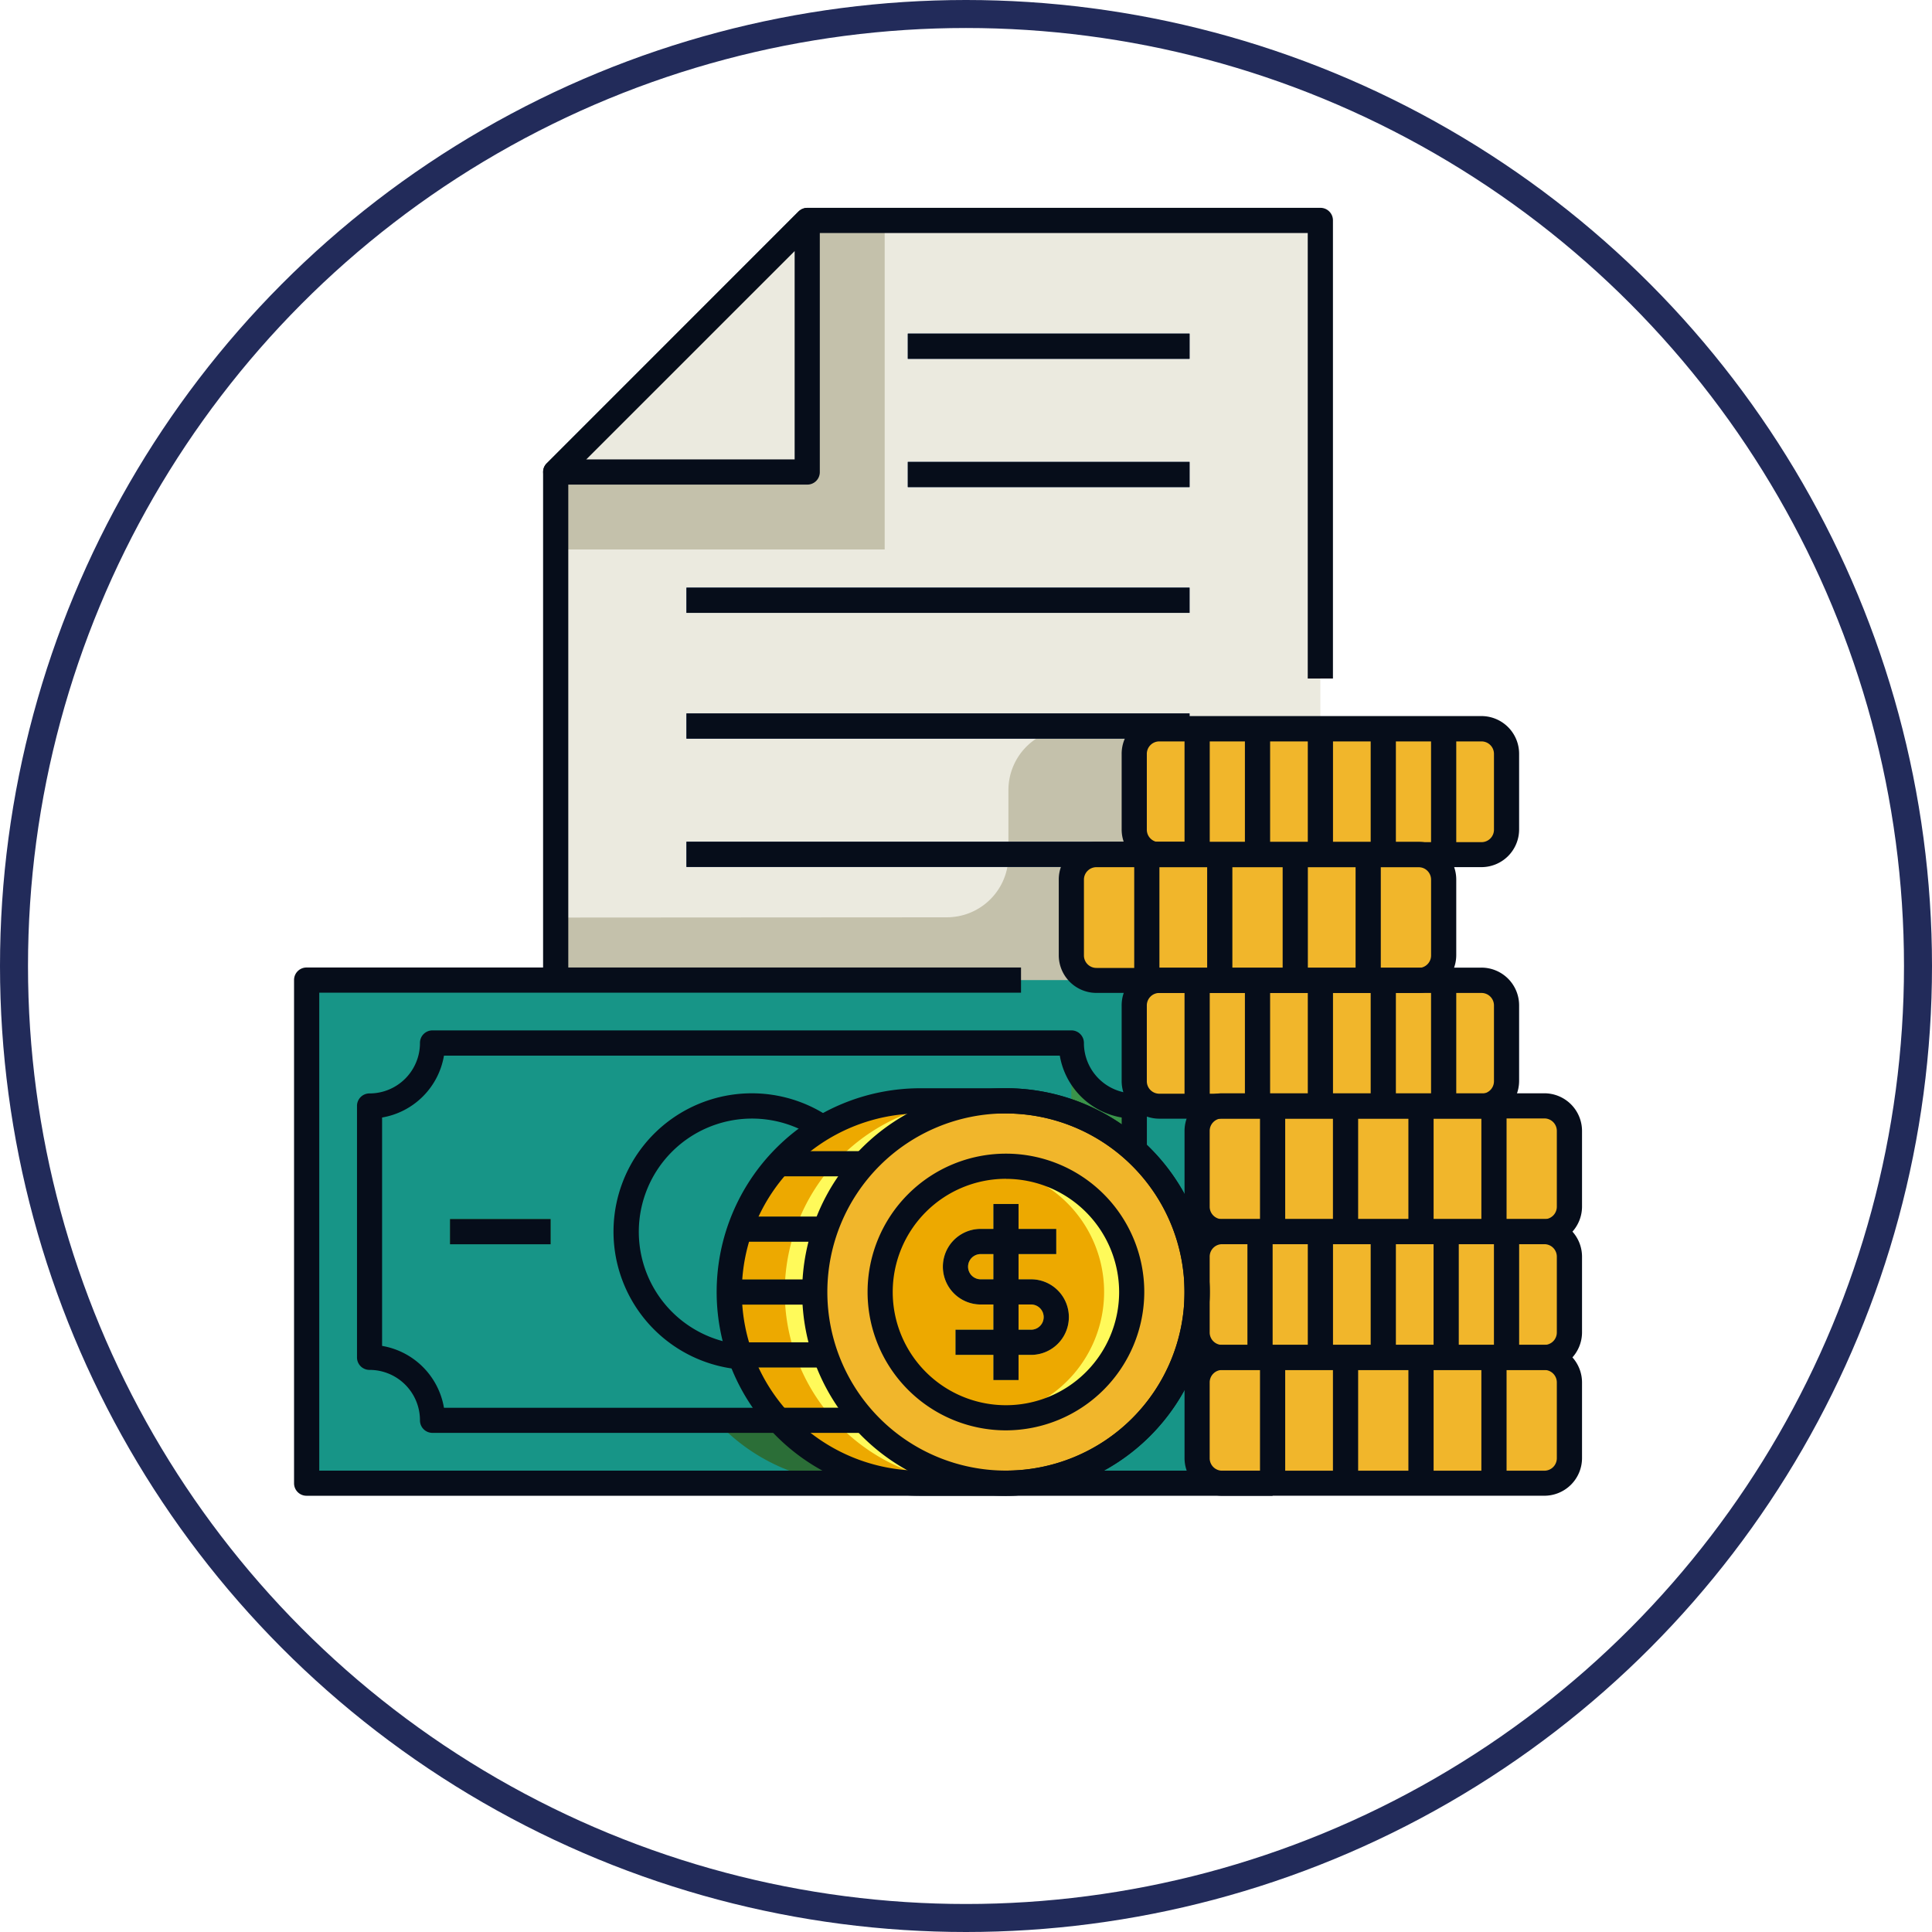 <svg xmlns="http://www.w3.org/2000/svg" width="69" height="69" viewBox="0 0 69 69">
  <g id="Grupo_1000297" data-name="Grupo 1000297" transform="translate(-286 -9318)">
    <g id="Elipse_5564" data-name="Elipse 5564" transform="translate(286 9318)" fill="none" stroke="#222b5a" stroke-width="1">
      <circle cx="34.5" cy="34.5" r="34.5" stroke="none"/>
      <circle cx="34.5" cy="34.5" r="34" fill="none"/>
    </g>
    <g id="XMLID_1_" transform="translate(296.502 9325.423)">
      <g id="XMLID_4316_" transform="translate(0.449 0.449)">
        <path id="XMLID_2242_" d="M131.311,5H112.984L104,13.984V50.1h27.311Z" transform="translate(-95.106 -5)" fill="#ebeadf"/>
        <path id="XMLID_2501_" d="M122.372,207h8.939v26.951H104v-20.2l13.97-.009a2.2,2.2,0,0,0,2.2-2.2V209.2A2.2,2.2,0,0,1,122.372,207Z" transform="translate(-95.106 -188.853)" fill="#c4c1ab"/>
        <g id="XMLID_2240_" transform="translate(21.471 4.043)">
          <path id="XMLID_2499_" d="M244,50h10.062v.9H244Z" transform="translate(-244 -50)" fill="#1f3f77"/>
        </g>
        <g id="XMLID_2239_" transform="translate(21.471 8.624)">
          <path id="XMLID_2498_" d="M244,101h10.062v.9H244Z" transform="translate(-244 -101)" fill="#1f3f77"/>
        </g>
        <g id="XMLID_2238_" transform="translate(13.565 13.116)">
          <path id="XMLID_2497_" d="M156,151h17.967v.9H156Z" transform="translate(-156 -151)" fill="#1f3f77"/>
        </g>
        <g id="XMLID_2237_" transform="translate(13.565 17.608)">
          <path id="XMLID_2496_" d="M156,201h17.967v.9H156Z" transform="translate(-156 -201)" fill="#1f3f77"/>
        </g>
        <g id="XMLID_2236_" transform="translate(13.565 22.19)">
          <path id="XMLID_2495_" d="M156,252h17.967v.9H156Z" transform="translate(-156 -252)" fill="#1f3f77"/>
        </g>
        <g id="XMLID_2230_" transform="translate(0 27.131)">
          <path id="XMLID_2235_" d="M5,307H36.8v17.967H5Z" transform="translate(-5 -307)" fill="#179587"/>
          <path id="XMLID_1723_" d="M153.828,355a6.828,6.828,0,0,0,0,13.655h12.218V355Z" transform="translate(-134.243 -350.688)" fill="#2b6e37"/>
          <path id="XMLID_2234_" d="M55.065,332H32.246A2.247,2.247,0,0,1,30,334.246v8.984a2.247,2.247,0,0,1,2.246,2.246H55.065a2.247,2.247,0,0,1,2.246-2.246v-8.984A2.247,2.247,0,0,1,55.065,332Z" transform="translate(-27.754 -329.754)" fill="#179587"/>
          <ellipse id="XMLID_2233_" cx="4.468" cy="4.468" rx="4.468" ry="4.468" transform="translate(11.478 4.628)" fill="#179587"/>
          <g id="XMLID_2232_" transform="translate(5.121 8.535)">
            <path id="XMLID_1061_" d="M62,402h3.593v.9H62Z" transform="translate(-62 -402)" fill="#3a944a"/>
          </g>
          <g id="XMLID_2231_" transform="translate(23.088 8.535)">
            <path id="XMLID_1044_" d="M262,402h3.594v.9H262Z" transform="translate(-262 -402)" fill="#a38c31"/>
          </g>
          <path id="XMLID_2502_" d="M309,307h4.492v17.967H309Z" transform="translate(-281.689 -307)" fill="#179587"/>
          <path id="XMLID_2505_" d="M311.246,343.23v-8.984A2.247,2.247,0,0,1,309,332v13.476A2.247,2.247,0,0,1,311.246,343.23Z" transform="translate(-281.689 -329.754)" fill="#3a944a"/>
          <path id="XMLID_2006_" d="M156.882,355h-3.054A6.825,6.825,0,0,0,147,361.828a6.692,6.692,0,0,0,1.77,4.582h12.784a2.245,2.245,0,0,1,1.725-2.183,6.837,6.837,0,0,0-6.4-9.226Z" transform="translate(-134.243 -350.688)" fill="#179587"/>
          <path id="XMLID_1040_" d="M154.636,363.676a4.5,4.5,0,0,0-3.108-4.276,6.811,6.811,0,0,0-4.429,7.573,4.443,4.443,0,0,0,3.045,1.195A4.494,4.494,0,0,0,154.636,363.676Z" transform="translate(-134.243 -354.692)" fill="#179587"/>
        </g>
        <g id="XMLID_2282_" transform="translate(15.093 31.386)">
          <path id="XMLID_2290_" d="M179.828,355h3.054a6.828,6.828,0,0,1,0,13.655h-3.054a6.828,6.828,0,1,1,0-13.655Z" transform="translate(-173 -354.943)" fill="#eda900"/>
          <g id="Grupo_881691" data-name="Grupo 881691" transform="translate(0 0.057)">
            <path id="XMLID_2415_" d="M188.5,375.9h6.962V375h-6.145A5.264,5.264,0,0,0,188.5,375.9Z" transform="translate(-187.108 -373.203)" fill="#f8d707"/>
            <path id="XMLID_2425_" d="M229.824,355.449a7.272,7.272,0,0,0-2.435-.449h-3.054a7.231,7.231,0,0,0-2.435.449Z" transform="translate(-217.507 -355)" fill="#f8d707"/>
            <path id="XMLID_1192_" d="M221.9,502a7.269,7.269,0,0,0,2.435.449h3.054a7.228,7.228,0,0,0,2.435-.449Z" transform="translate(-217.507 -488.794)" fill="#f8d707"/>
            <path id="XMLID_2289_" d="M175.7,401.9h5.148V401h-4.833A7.134,7.134,0,0,0,175.7,401.9Z" transform="translate(-175.457 -396.867)" fill="#f8d707"/>
            <path id="XMLID_2288_" d="M173,426.449c0,.153.009.27.018.449h4.743V426h-4.743C173.009,426.18,173,426.3,173,426.449Z" transform="translate(-173 -419.622)" fill="#f8d707"/>
            <path id="XMLID_2287_" d="M176.014,451.9h4.833V451H175.7A7.134,7.134,0,0,0,176.014,451.9Z" transform="translate(-175.457 -442.376)" fill="#f8d707"/>
            <path id="XMLID_2286_" d="M189.318,477.9h6.145V477H188.5A5.262,5.262,0,0,0,189.318,477.9Z" transform="translate(-187.108 -466.04)" fill="#f8d707"/>
          </g>
          <path id="XMLID_2390_" d="M203.816,355h-.988a6.828,6.828,0,1,0,0,13.655h.988a6.828,6.828,0,0,0,0-13.655Z" transform="translate(-193.934 -354.943)" fill="#fffa5a"/>
          <ellipse id="XMLID_2292_" cx="6.795" cy="6.888" rx="6.795" ry="6.888" transform="translate(3.088 0)" fill="#f1b62b"/>
          <ellipse id="XMLID_2291_" cx="4.561" cy="4.468" rx="4.561" ry="4.468" transform="translate(5.322 2.42)" fill="#eda900"/>
          <ellipse id="XMLID_2440_" cx="4.561" cy="4.468" rx="4.561" ry="4.468" transform="translate(5.322 2.42)" fill="#eda900"/>
          <path id="XMLID_2445_" d="M277.994,381a4.437,4.437,0,0,0-.494.027,4.492,4.492,0,0,1,0,8.93,4.422,4.422,0,0,0,.494.027,4.492,4.492,0,1,0,0-8.984Z" transform="translate(-268.112 -378.607)" fill="#fffa5a"/>
          <g id="XMLID_2284_" transform="translate(7.636 4.639)">
            <path id="XMLID_1191_" d="M261.144,410.492h-2.7v-.9h2.7a.449.449,0,0,0,0-.9h-1.8a1.348,1.348,0,0,1,0-2.7h2.7v.9h-2.7a.449.449,0,0,0,0,.9h1.8a1.348,1.348,0,0,1,0,2.7Z" transform="translate(-258 -406)" fill="#fffa5a"/>
          </g>
          <g id="XMLID_2283_" transform="translate(9.433 3.74)">
            <path id="XMLID_1069_" d="M278,396h.9v6.289H278Z" transform="translate(-278 -396)" fill="#fffa5a"/>
          </g>
        </g>
        <g id="XMLID_2243_" transform="translate(27.311 18.147)">
          <path id="XMLID_2281_" d="M359.9,457h11.5a.9.9,0,0,1,.9.9v2.7a.9.9,0,0,1-.9.9H359.9a.9.9,0,0,1-.9-.9v-2.7A.9.9,0,0,1,359.9,457Z" transform="translate(-354.508 -434.541)" fill="#f1b62b"/>
          <path id="XMLID_2413_" d="M359.9,457h11.5a.9.9,0,0,1,.9.9v.449a.9.9,0,0,1-.9.9H359.9a.9.9,0,0,1-.9-.9V457.9A.9.9,0,0,1,359.9,457Z" transform="translate(-354.508 -434.541)" fill="#f1b62b"/>
          <path id="XMLID_2278_" d="M359.9,407h11.5a.9.9,0,0,1,.9.9v2.7a.9.9,0,0,1-.9.9H359.9a.9.9,0,0,1-.9-.9v-2.7A.9.9,0,0,1,359.9,407Z" transform="translate(-354.508 -389.033)" fill="#f1b62b"/>
          <path id="XMLID_2411_" d="M359.9,407h11.5a.9.9,0,0,1,.9.9v.449a.9.9,0,0,1-.9.9H359.9a.9.9,0,0,1-.9-.9V407.9A.9.9,0,0,1,359.9,407Z" transform="translate(-354.508 -389.033)" fill="#f1b62b"/>
          <path id="XMLID_2277_" d="M359.9,357h11.5a.9.9,0,0,1,.9.9v2.7a.9.9,0,0,1-.9.9H359.9a.9.9,0,0,1-.9-.9v-2.7A.9.9,0,0,1,359.9,357Z" transform="translate(-354.508 -343.524)" fill="#f1b62b"/>
          <path id="XMLID_2410_" d="M359.9,357h11.5a.9.9,0,0,1,.9.9v.449a.9.9,0,0,1-.9.9H359.9a.9.9,0,0,1-.9-.9V357.9A.9.9,0,0,1,359.9,357Z" transform="translate(-354.508 -343.524)" fill="#f1b62b"/>
          <path id="XMLID_2276_" d="M334.9,307.1h11.5a.9.9,0,0,1,.9.9v2.7a.9.9,0,0,1-.9.9H334.9a.9.9,0,0,1-.9-.9V308A.9.9,0,0,1,334.9,307.1Z" transform="translate(-331.754 -298.107)" fill="#f1b62b"/>
          <path id="XMLID_2409_" d="M334.9,307.1h11.5a.9.9,0,0,1,.9.9v.449a.9.9,0,0,1-.9.9H334.9a.9.9,0,0,1-.9-.9V308A.9.9,0,0,1,334.9,307.1Z" transform="translate(-331.754 -298.107)" fill="#f1b62b"/>
          <path id="XMLID_2275_" d="M309.9,257.1h11.5a.9.9,0,0,1,.9.9v2.7a.9.9,0,0,1-.9.9H309.9a.9.9,0,0,1-.9-.9V258A.9.9,0,0,1,309.9,257.1Z" transform="translate(-309 -252.599)" fill="#f1b62b"/>
          <path id="XMLID_2408_" d="M309.9,257.1h11.5a.9.9,0,0,1,.9.9v.449a.9.9,0,0,1-.9.9H309.9a.9.9,0,0,1-.9-.9V258A.9.9,0,0,1,309.9,257.1Z" transform="translate(-309 -252.599)" fill="#f1b62b"/>
          <path id="XMLID_2274_" d="M334.9,207.1h11.5a.9.9,0,0,1,.9.9v2.7a.9.9,0,0,1-.9.9H334.9a.9.9,0,0,1-.9-.9V208A.9.9,0,0,1,334.9,207.1Z" transform="translate(-331.754 -207.091)" fill="#f1b62b"/>
          <path id="XMLID_1042_" d="M334.9,207.1h11.5a.9.9,0,0,1,.9.9v.449a.9.9,0,0,1-.9.9H334.9a.9.9,0,0,1-.9-.9V208A.9.9,0,0,1,334.9,207.1Z" transform="translate(-331.754 -207.091)" fill="#f1b62b"/>
          <g id="XMLID_2273_" transform="translate(4.043)">
            <path id="XMLID_2407_" d="M354,207h.9v4.492H354Z" transform="translate(-354 -207)" fill="#f1b62b"/>
          </g>
          <g id="XMLID_2272_" transform="translate(2.246 4.492)">
            <path id="XMLID_2404_" d="M334,257h.9v4.492H334Z" transform="translate(-334 -257)" fill="#f1b62b"/>
          </g>
          <g id="XMLID_2271_" transform="translate(4.851 4.492)">
            <path id="XMLID_2402_" d="M363,257h.9v4.492H363Z" transform="translate(-363 -257)" fill="#f1b62b"/>
          </g>
          <g id="XMLID_2270_" transform="translate(7.546 4.492)">
            <path id="XMLID_2401_" d="M393,257h.9v4.492H393Z" transform="translate(-393 -257)" fill="#f1b62b"/>
          </g>
          <g id="XMLID_2269_" transform="translate(10.152 4.492)">
            <path id="XMLID_2398_" d="M422,257h.9v4.492H422Z" transform="translate(-422 -257)" fill="#f1b62b"/>
          </g>
          <g id="XMLID_2268_" transform="translate(6.738 13.476)">
            <path id="XMLID_2396_" d="M384,357h.9v4.492H384Z" transform="translate(-384 -357)" fill="#f1b62b"/>
          </g>
          <g id="XMLID_2267_" transform="translate(9.343 13.476)">
            <path id="XMLID_2394_" d="M413,357h.9v4.492H413Z" transform="translate(-413 -357)" fill="#f1b62b"/>
          </g>
          <g id="XMLID_2263_" transform="translate(12.038 13.476)">
            <path id="XMLID_2393_" d="M443,357h.9v4.492H443Z" transform="translate(-443 -357)" fill="#f1b62b"/>
          </g>
          <g id="XMLID_2262_" transform="translate(14.643 13.476)">
            <path id="XMLID_2392_" d="M472,357h.9v4.492H472Z" transform="translate(-472 -357)" fill="#f1b62b"/>
          </g>
          <g id="XMLID_2261_" transform="translate(6.738 22.459)">
            <path id="XMLID_2388_" d="M384,457h.9v4.492H384Z" transform="translate(-384 -457)" fill="#f1b62b"/>
          </g>
          <g id="XMLID_2260_" transform="translate(9.343 22.459)">
            <path id="XMLID_2387_" d="M413,457h.9v4.492H413Z" transform="translate(-413 -457)" fill="#f1b62b"/>
          </g>
          <g id="XMLID_2259_" transform="translate(12.038 22.459)">
            <path id="XMLID_2135_" d="M443,457h.9v4.492H443Z" transform="translate(-443 -457)" fill="#f1b62b"/>
          </g>
          <g id="XMLID_2258_" transform="translate(14.643 22.459)">
            <path id="XMLID_2133_" d="M472,457h.9v4.492H472Z" transform="translate(-472 -457)" fill="#f1b62b"/>
          </g>
          <g id="XMLID_2257_" transform="translate(6.199)">
            <path id="XMLID_1699_" d="M378,207h.9v4.492H378Z" transform="translate(-378 -207)" fill="#f1b62b"/>
          </g>
          <g id="XMLID_2256_" transform="translate(8.445)">
            <path id="XMLID_1698_" d="M403,207h.9v4.492H403Z" transform="translate(-403 -207)" fill="#f1b62b"/>
          </g>
          <g id="XMLID_2255_" transform="translate(10.691)">
            <path id="XMLID_1697_" d="M428,207h.9v4.492H428Z" transform="translate(-428 -207)" fill="#f1b62b"/>
          </g>
          <g id="XMLID_2254_" transform="translate(12.847)">
            <path id="XMLID_1696_" d="M452,207h.9v4.492H452Z" transform="translate(-452 -207)" fill="#f1b62b"/>
          </g>
          <g id="XMLID_2253_" transform="translate(4.043 8.984)">
            <path id="XMLID_1695_" d="M354,307h.9v4.492H354Z" transform="translate(-354 -307)" fill="#f1b62b"/>
          </g>
          <g id="XMLID_2252_" transform="translate(6.199 8.984)">
            <path id="XMLID_1694_" d="M378,307h.9v4.492H378Z" transform="translate(-378 -307)" fill="#f1b62b"/>
          </g>
          <g id="XMLID_2251_" transform="translate(8.445 8.984)">
            <path id="XMLID_1693_" d="M403,307h.9v4.492H403Z" transform="translate(-403 -307)" fill="#f1b62b"/>
          </g>
          <g id="XMLID_2250_" transform="translate(10.691 8.984)">
            <path id="XMLID_1692_" d="M428,307h.9v4.492H428Z" transform="translate(-428 -307)" fill="#f1b62b"/>
          </g>
          <g id="XMLID_2249_" transform="translate(12.847 8.984)">
            <path id="XMLID_1691_" d="M452,307h.9v4.492H452Z" transform="translate(-452 -307)" fill="#f1b62b"/>
          </g>
          <g id="XMLID_2248_" transform="translate(6.289 17.967)">
            <path id="XMLID_1690_" d="M379,407h.9v4.492H379Z" transform="translate(-379 -407)" fill="#f1b62b"/>
          </g>
          <g id="XMLID_2247_" transform="translate(8.445 17.967)">
            <path id="XMLID_1689_" d="M403,407h.9v4.492H403Z" transform="translate(-403 -407)" fill="#f1b62b"/>
          </g>
          <g id="XMLID_2246_" transform="translate(10.691 17.967)">
            <path id="XMLID_1197_" d="M428,407h.9v4.492H428Z" transform="translate(-428 -407)" fill="#f1b62b"/>
          </g>
          <g id="XMLID_2245_" transform="translate(12.937 17.967)">
            <path id="XMLID_1194_" d="M453,407h.9v4.492H453Z" transform="translate(-453 -407)" fill="#f1b62b"/>
          </g>
          <g id="XMLID_2244_" transform="translate(15.093 17.967)">
            <path id="XMLID_1193_" d="M477,407h.9v4.492H477Z" transform="translate(-477 -407)" fill="#f1b62b"/>
          </g>
        </g>
        <path id="XMLID_2494_" d="M115.751,16.751H104V13.984L112.984,5h2.767Z" transform="translate(-95.106 -5)" fill="#c4c1ab"/>
        <path id="XMLID_2241_" d="M112.984,13.984H104L112.984,5Z" transform="translate(-95.106 -5)" fill="#ebeadf"/>
      </g>
      <g id="XMLID_3985_" transform="translate(0)">
        <g id="XMLID_454_" transform="translate(15.093 31.443)">
          <g id="XMLID_464_" transform="translate(3.054)">
            <path id="XMLID_3866_" d="M209.277,364.554a7.277,7.277,0,1,1,7.277-7.277A7.281,7.281,0,0,1,209.277,364.554Zm0-13.655a6.378,6.378,0,1,0,6.378,6.378A6.391,6.391,0,0,0,209.277,350.9Z" transform="translate(-202 -350)" fill="#060d1a"/>
          </g>
          <g id="XMLID_463_" transform="translate(5.39 2.336)">
            <path id="XMLID_3863_" d="M232.941,385.882a4.941,4.941,0,1,1,4.941-4.941A4.95,4.95,0,0,1,232.941,385.882Zm0-8.984a4.043,4.043,0,1,0,4.043,4.043A4.049,4.049,0,0,0,232.941,376.9Z" transform="translate(-228 -376)" fill="#060d1a"/>
          </g>
          <g id="XMLID_462_">
            <path id="XMLID_3860_" d="M178.331,364.554h-3.054a7.277,7.277,0,1,1,0-14.554h3.054a7.277,7.277,0,1,1,0,14.554ZM175.277,350.9a6.378,6.378,0,1,0,0,12.757h3.054a6.378,6.378,0,1,0,0-12.757Z" transform="translate(-168 -350)" fill="#060d1a"/>
          </g>
          <g id="XMLID_461_" transform="translate(2.246 2.246)">
            <path id="XMLID_3859_" d="M193,375h3.054v.9H193Z" transform="translate(-193 -375)" fill="#060d1a"/>
          </g>
          <g id="XMLID_460_" transform="translate(0.809 4.582)">
            <path id="XMLID_3858_" d="M177,401h3.054v.9H177Z" transform="translate(-177 -401)" fill="#060d1a"/>
          </g>
          <g id="XMLID_459_" transform="translate(0.449 6.828)">
            <path id="XMLID_3857_" d="M173,426h3.054v.9H173Z" transform="translate(-173 -426)" fill="#060d1a"/>
          </g>
          <g id="XMLID_458_" transform="translate(0.809 9.074)">
            <path id="XMLID_3856_" d="M177,451h3.054v.9H177Z" transform="translate(-177 -451)" fill="#060d1a"/>
          </g>
          <g id="XMLID_457_" transform="translate(2.246 11.409)">
            <path id="XMLID_3855_" d="M193,477h3.054v.9H193Z" transform="translate(-193 -477)" fill="#060d1a"/>
          </g>
          <g id="XMLID_456_" transform="translate(8.085 5.031)">
            <path id="XMLID_3854_" d="M261.144,410.492h-2.7v-.9h2.7a.449.449,0,0,0,0-.9h-1.8a1.348,1.348,0,0,1,0-2.7h2.7v.9h-2.7a.449.449,0,0,0,0,.9h1.8a1.348,1.348,0,0,1,0,2.7Z" transform="translate(-258 -406)" fill="#060d1a"/>
          </g>
          <g id="XMLID_455_" transform="translate(9.882 4.133)">
            <path id="XMLID_3853_" d="M278,396h.9v6.289H278Z" transform="translate(-278 -396)" fill="#060d1a"/>
          </g>
        </g>
        <g id="XMLID_11_" transform="translate(27.311 18.156)">
          <g id="XMLID_15_" transform="translate(4.492 22.45)">
            <path id="XMLID_3850_" d="M366.847,457.39h-11.5A1.346,1.346,0,0,1,354,456.043v-2.7A1.346,1.346,0,0,1,355.348,452h11.5a1.346,1.346,0,0,1,1.348,1.348v2.7A1.346,1.346,0,0,1,366.847,457.39Zm-11.5-4.492a.445.445,0,0,0-.449.449v2.7a.445.445,0,0,0,.449.449h11.5a.445.445,0,0,0,.449-.449v-2.7a.445.445,0,0,0-.449-.449Z" transform="translate(-354 -452)" fill="#060d1a"/>
          </g>
          <g id="XMLID_18_" transform="translate(4.492 17.958)">
            <path id="XMLID_3847_" d="M366.847,407.39h-11.5A1.346,1.346,0,0,1,354,406.043v-2.7A1.346,1.346,0,0,1,355.348,402h11.5a1.346,1.346,0,0,1,1.348,1.348v2.7A1.346,1.346,0,0,1,366.847,407.39Zm-11.5-4.492a.445.445,0,0,0-.449.449v2.7a.445.445,0,0,0,.449.449h11.5a.445.445,0,0,0,.449-.449v-2.7a.445.445,0,0,0-.449-.449Z" transform="translate(-354 -402)" fill="#060d1a"/>
          </g>
          <g id="XMLID_19_" transform="translate(4.492 13.467)">
            <path id="XMLID_3844_" d="M366.847,357.39h-11.5A1.346,1.346,0,0,1,354,356.043v-2.7A1.346,1.346,0,0,1,355.348,352h11.5a1.346,1.346,0,0,1,1.348,1.348v2.7A1.346,1.346,0,0,1,366.847,357.39Zm-11.5-4.492a.445.445,0,0,0-.449.449v2.7a.445.445,0,0,0,.449.449h11.5a.445.445,0,0,0,.449-.449v-2.7a.445.445,0,0,0-.449-.449Z" transform="translate(-354 -352)" fill="#060d1a"/>
          </g>
          <g id="XMLID_20_" transform="translate(2.246 8.984)">
            <path id="XMLID_3841_" d="M341.847,307.49h-11.5A1.346,1.346,0,0,1,329,306.143v-2.7a1.346,1.346,0,0,1,1.348-1.348h11.5a1.346,1.346,0,0,1,1.347,1.348v2.7A1.351,1.351,0,0,1,341.847,307.49ZM330.348,303a.445.445,0,0,0-.449.449v2.7a.445.445,0,0,0,.449.449h11.5a.445.445,0,0,0,.449-.449v-2.7a.445.445,0,0,0-.449-.449Z" transform="translate(-329 -302.1)" fill="#060d1a"/>
          </g>
          <g id="XMLID_21_" transform="translate(0 4.492)">
            <path id="XMLID_3838_" d="M316.847,257.49h-11.5A1.346,1.346,0,0,1,304,256.143v-2.7a1.346,1.346,0,0,1,1.348-1.348h11.5a1.346,1.346,0,0,1,1.348,1.348v2.7A1.352,1.352,0,0,1,316.847,257.49ZM305.348,253a.445.445,0,0,0-.449.449v2.7a.445.445,0,0,0,.449.449h11.5a.445.445,0,0,0,.449-.449v-2.7a.445.445,0,0,0-.449-.449Z" transform="translate(-304 -252.1)" fill="#060d1a"/>
          </g>
          <g id="XMLID_22_" transform="translate(2.246)">
            <path id="XMLID_3835_" d="M341.847,207.49h-11.5A1.346,1.346,0,0,1,329,206.143v-2.7a1.346,1.346,0,0,1,1.348-1.348h11.5a1.346,1.346,0,0,1,1.347,1.348v2.7A1.346,1.346,0,0,1,341.847,207.49ZM330.348,203a.445.445,0,0,0-.449.449v2.7a.445.445,0,0,0,.449.449h11.5a.445.445,0,0,0,.449-.449v-2.7a.445.445,0,0,0-.449-.449Z" transform="translate(-329 -202.1)" fill="#060d1a"/>
          </g>
          <g id="XMLID_354_" transform="translate(4.492 0.44)">
            <path id="XMLID_3834_" d="M354,207h.9v4.492H354Z" transform="translate(-354 -207)" fill="#060d1a"/>
          </g>
          <g id="XMLID_373_" transform="translate(2.695 4.932)">
            <path id="XMLID_3833_" d="M334,257h.9v4.492H334Z" transform="translate(-334 -257)" fill="#060d1a"/>
          </g>
          <g id="XMLID_374_" transform="translate(5.3 4.932)">
            <path id="XMLID_3832_" d="M363,257h.9v4.492H363Z" transform="translate(-363 -257)" fill="#060d1a"/>
          </g>
          <g id="XMLID_375_" transform="translate(7.996 4.932)">
            <path id="XMLID_3831_" d="M393,257h.9v4.492H393Z" transform="translate(-393 -257)" fill="#060d1a"/>
          </g>
          <g id="XMLID_376_" transform="translate(10.601 4.932)">
            <path id="XMLID_3830_" d="M422,257h.9v4.492H422Z" transform="translate(-422 -257)" fill="#060d1a"/>
          </g>
          <g id="XMLID_379_" transform="translate(7.187 13.916)">
            <path id="XMLID_3829_" d="M384,357h.9v4.492H384Z" transform="translate(-384 -357)" fill="#060d1a"/>
          </g>
          <g id="XMLID_378_" transform="translate(9.792 13.916)">
            <path id="XMLID_3828_" d="M413,357h.9v4.492H413Z" transform="translate(-413 -357)" fill="#060d1a"/>
          </g>
          <g id="XMLID_377_" transform="translate(12.487 13.916)">
            <path id="XMLID_3827_" d="M443,357h.9v4.492H443Z" transform="translate(-443 -357)" fill="#060d1a"/>
          </g>
          <g id="XMLID_372_" transform="translate(15.093 13.916)">
            <path id="XMLID_3826_" d="M472,357h.9v4.492H472Z" transform="translate(-472 -357)" fill="#060d1a"/>
          </g>
          <g id="XMLID_383_" transform="translate(7.187 22.899)">
            <path id="XMLID_3825_" d="M384,457h.9v4.492H384Z" transform="translate(-384 -457)" fill="#060d1a"/>
          </g>
          <g id="XMLID_382_" transform="translate(9.792 22.899)">
            <path id="XMLID_3824_" d="M413,457h.9v4.492H413Z" transform="translate(-413 -457)" fill="#060d1a"/>
          </g>
          <g id="XMLID_381_" transform="translate(12.487 22.899)">
            <path id="XMLID_3823_" d="M443,457h.9v4.492H443Z" transform="translate(-443 -457)" fill="#060d1a"/>
          </g>
          <g id="XMLID_380_" transform="translate(15.093 22.899)">
            <path id="XMLID_3822_" d="M472,457h.9v4.492H472Z" transform="translate(-472 -457)" fill="#060d1a"/>
          </g>
          <g id="XMLID_355_" transform="translate(6.648 0.44)">
            <path id="XMLID_3821_" d="M378,207h.9v4.492H378Z" transform="translate(-378 -207)" fill="#060d1a"/>
          </g>
          <g id="XMLID_356_" transform="translate(8.894 0.44)">
            <path id="XMLID_3820_" d="M403,207h.9v4.492H403Z" transform="translate(-403 -207)" fill="#060d1a"/>
          </g>
          <g id="XMLID_357_" transform="translate(11.14 0.44)">
            <path id="XMLID_3819_" d="M428,207h.9v4.492H428Z" transform="translate(-428 -207)" fill="#060d1a"/>
          </g>
          <g id="XMLID_358_" transform="translate(13.296 0.44)">
            <path id="XMLID_3818_" d="M452,207h.9v4.492H452Z" transform="translate(-452 -207)" fill="#060d1a"/>
          </g>
          <g id="XMLID_362_" transform="translate(4.492 9.424)">
            <path id="XMLID_3817_" d="M354,307h.9v4.492H354Z" transform="translate(-354 -307)" fill="#060d1a"/>
          </g>
          <g id="XMLID_361_" transform="translate(6.648 9.424)">
            <path id="XMLID_3816_" d="M378,307h.9v4.492H378Z" transform="translate(-378 -307)" fill="#060d1a"/>
          </g>
          <g id="XMLID_360_" transform="translate(8.894 9.424)">
            <path id="XMLID_3815_" d="M403,307h.9v4.492H403Z" transform="translate(-403 -307)" fill="#060d1a"/>
          </g>
          <g id="XMLID_359_" transform="translate(11.14 9.424)">
            <path id="XMLID_3814_" d="M428,307h.9v4.492H428Z" transform="translate(-428 -307)" fill="#060d1a"/>
          </g>
          <g id="XMLID_23_" transform="translate(13.296 9.424)">
            <path id="XMLID_3813_" d="M452,307h.9v4.492H452Z" transform="translate(-452 -307)" fill="#060d1a"/>
          </g>
          <g id="XMLID_371_" transform="translate(6.738 18.408)">
            <path id="XMLID_3812_" d="M379,407h.9v4.492H379Z" transform="translate(-379 -407)" fill="#060d1a"/>
          </g>
          <g id="XMLID_370_" transform="translate(8.894 18.408)">
            <path id="XMLID_3811_" d="M403,407h.9v4.492H403Z" transform="translate(-403 -407)" fill="#060d1a"/>
          </g>
          <g id="XMLID_369_" transform="translate(11.14 18.408)">
            <path id="XMLID_3810_" d="M428,407h.9v4.492H428Z" transform="translate(-428 -407)" fill="#060d1a"/>
          </g>
          <g id="XMLID_367_" transform="translate(13.386 18.408)">
            <path id="XMLID_3809_" d="M453,407h.9v4.492H453Z" transform="translate(-453 -407)" fill="#060d1a"/>
          </g>
          <g id="XMLID_363_" transform="translate(15.542 18.408)">
            <path id="XMLID_3808_" d="M477,407h.9v4.492H477Z" transform="translate(-477 -407)" fill="#060d1a"/>
          </g>
        </g>
        <g id="XMLID_2400_" transform="translate(8.894)">
          <path id="XMLID_3807_" d="M99.9,27.58H99V9.433a.421.421,0,0,1,.135-.314L108.118.135A.457.457,0,0,1,108.433,0H126.76a.445.445,0,0,1,.449.449V16.809h-.9V.9H108.622L99.9,9.622Z" transform="translate(-99)" fill="#060d1a"/>
        </g>
        <g id="XMLID_386_" transform="translate(8.896 0.002)">
          <path id="XMLID_3804_" d="M108.449,9.9H99.466a.448.448,0,0,1-.413-.278.441.441,0,0,1,.1-.485L108.135.151a.447.447,0,0,1,.764.314V9.449A.445.445,0,0,1,108.449,9.9Zm-7.9-.9H108V1.553Z" transform="translate(-99.018 -0.018)" fill="#060d1a"/>
        </g>
        <g id="XMLID_389_" transform="translate(21.92 4.492)">
          <path id="XMLID_3803_" d="M244,50h10.062v.9H244Z" transform="translate(-244 -50)" fill="#060d1a"/>
        </g>
        <g id="XMLID_390_" transform="translate(21.92 9.074)">
          <path id="XMLID_3802_" d="M244,101h10.062v.9H244Z" transform="translate(-244 -101)" fill="#060d1a"/>
        </g>
        <g id="XMLID_391_" transform="translate(14.015 13.565)">
          <path id="XMLID_3801_" d="M156,151h17.967v.9H156Z" transform="translate(-156 -151)" fill="#060d1a"/>
        </g>
        <g id="XMLID_392_" transform="translate(14.015 18.057)">
          <path id="XMLID_3800_" d="M156,201h17.967v.9H156Z" transform="translate(-156 -201)" fill="#060d1a"/>
        </g>
        <g id="XMLID_393_" transform="translate(14.015 22.639)">
          <path id="XMLID_3799_" d="M156,252h17.967v.9H156Z" transform="translate(-156 -252)" fill="#060d1a"/>
        </g>
        <g id="XMLID_479_" transform="translate(0 27.131)">
          <g id="XMLID_2436_">
            <path id="XMLID_2878_" d="M34.947,320.866H.449A.445.445,0,0,1,0,320.417V302.449A.445.445,0,0,1,.449,302H25.963v.9H.9v17.069H34.947Z" transform="translate(0 -302)" fill="#060d1a"/>
          </g>
          <g id="XMLID_387_" transform="translate(2.246 2.246)">
            <path id="XMLID_2877_" d="M40.093,341.374H27.7a.445.445,0,0,1-.449-.449,1.8,1.8,0,0,0-1.8-1.8.445.445,0,0,1-.449-.449V329.7a.445.445,0,0,1,.449-.449,1.8,1.8,0,0,0,1.8-1.8A.445.445,0,0,1,27.7,327H50.514a.445.445,0,0,1,.449.449,1.8,1.8,0,0,0,1.8,1.8.445.445,0,0,1,.449.449v1.59h-.9v-1.177a2.7,2.7,0,0,1-2.21-2.21H28.108a2.7,2.7,0,0,1-2.21,2.21v8.157a2.7,2.7,0,0,1,2.21,2.21H40.093Z" transform="translate(-25 -327)" fill="#060d1a"/>
          </g>
          <g id="XMLID_385_" transform="translate(11.409 4.492)">
            <path id="XMLID_2876_" d="M131.438,361.855a4.94,4.94,0,1,1,3.279-9l-.5.746a4.043,4.043,0,1,0-2.686,7.367Z" transform="translate(-127 -352)" fill="#060d1a"/>
          </g>
          <g id="XMLID_412_" transform="translate(5.57 8.984)">
            <path id="XMLID_2875_" d="M62,402h3.593v.9H62Z" transform="translate(-62 -402)" fill="#060d1a"/>
          </g>
        </g>
      </g>
    </g>
  </g>
</svg>
